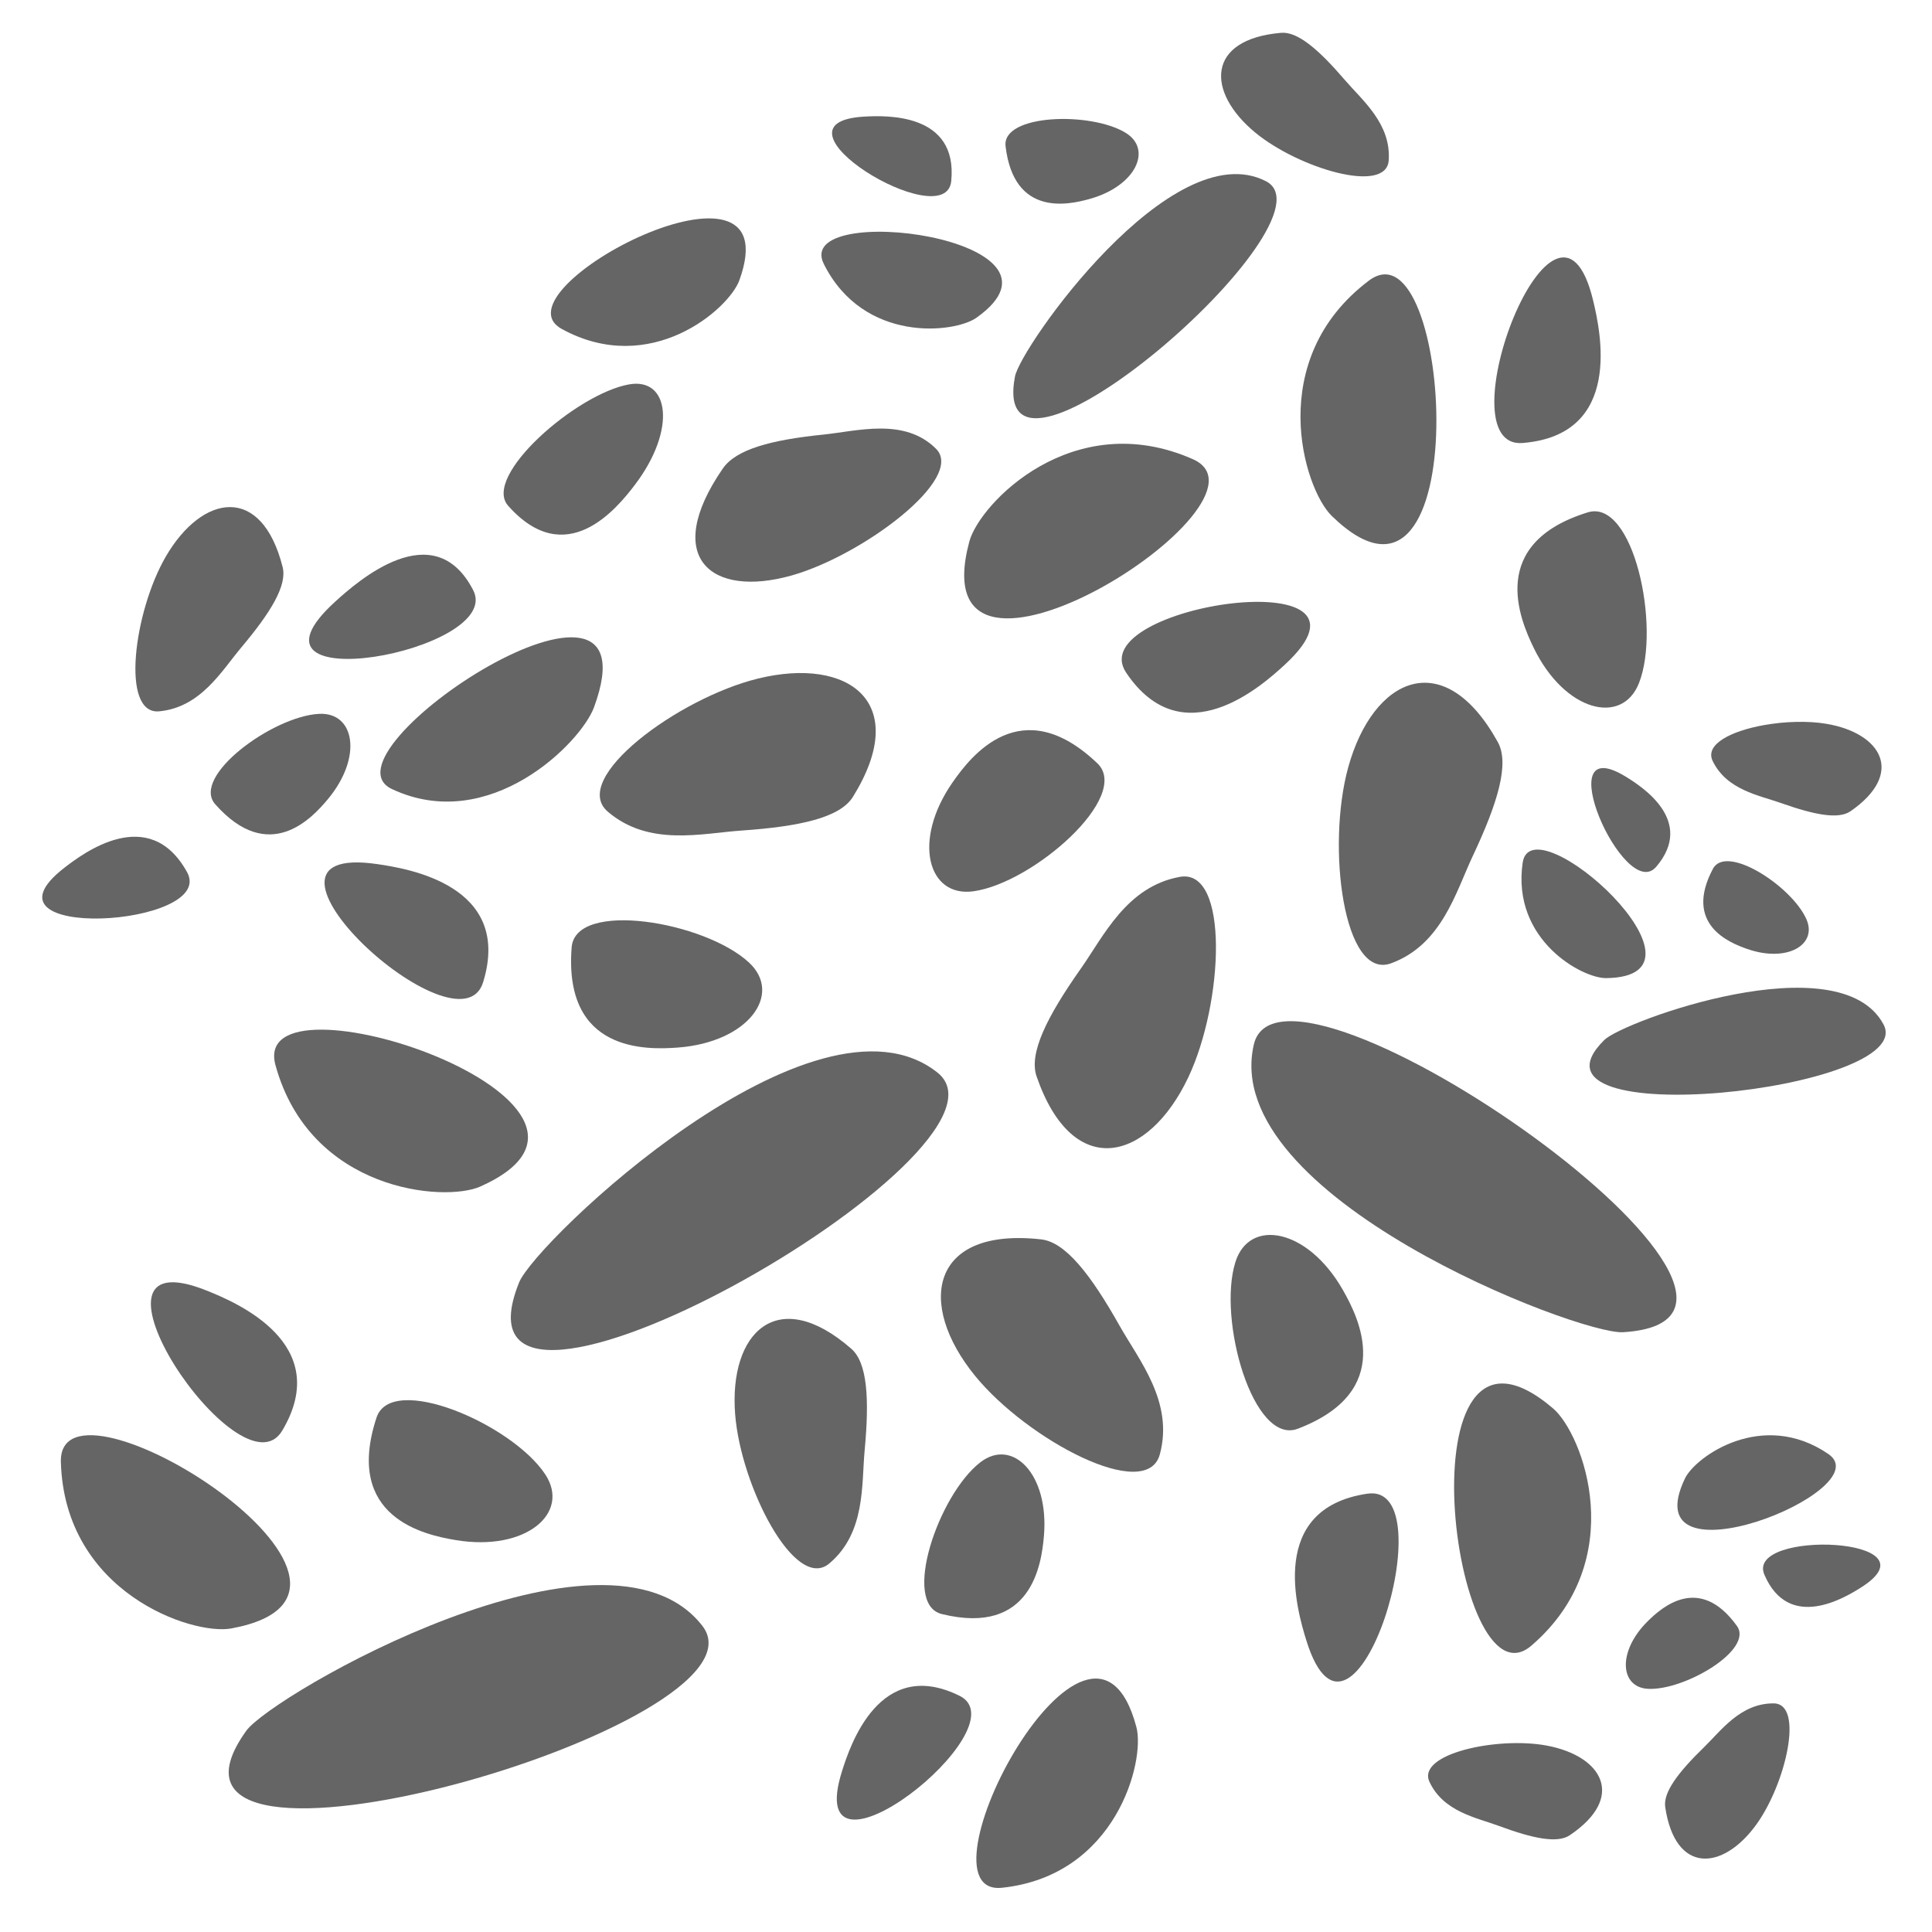 <svg width="100px" height="100px" viewBox="0 0 100 100" version="1.1" xmlns="http://www.w3.org/2000/svg" xmlns:xlink="http://www.w3.org/1999/xlink" xml:space="preserve" xmlns:serif="http://www.serif.com/" style="fill-rule:evenodd;clip-rule:evenodd;stroke-linejoin:round;stroke-miterlimit:1.414;"><g><path d="M36.354,84.154c3.979,5.126 -30.47,14.996 -23.609,5.433c1.334,-1.861 18.652,-11.818 23.609,-5.433Z" style="fill:#656565;"/><path d="M65.526,9.38c3.919,2.019 -14.479,17.964 -12.991,10.108c0.29,-1.529 8.108,-12.623 12.991,-10.108Z" style="fill:#656565;"/><path d="M97.492,53.027c1.821,3.422 -19.458,5.728 -14.448,0.797c0.975,-0.959 12.18,-5.059 14.448,-0.797Z" style="fill:#656565;"/><path d="M61.066,45.387c2.582,-0.468 2.261,6.532 0.44,10.376c-2.069,4.37 -5.97,5.399 -7.852,-0.048c-0.411,-1.192 0.531,-3.085 2.292,-5.584c1.181,-1.675 2.361,-4.243 5.12,-4.744Z" style="fill:#656565;"/><path d="M71.879,8.301c-0.121,1.779 -4.678,0.401 -6.907,-1.438c-2.534,-2.091 -2.562,-4.831 1.339,-5.164c0.854,-0.073 1.944,0.863 3.296,2.439c0.907,1.057 2.402,2.262 2.272,4.163Z" style="fill:#656565;"/><path d="M73.991,92.232c-0.681,-1.452 3.503,-2.357 6.058,-1.883c2.904,0.539 4.121,2.681 1.199,4.644c-0.639,0.43 -1.904,0.169 -3.655,-0.48c-1.174,-0.435 -2.875,-0.73 -3.602,-2.281Z" style="fill:#656565;"/><path d="M60.032,75.279c-0.686,2.533 -6.869,-0.764 -9.558,-4.06c-3.057,-3.746 -2.31,-7.71 3.416,-7.069c1.254,0.14 2.558,1.804 4.058,4.468c1.006,1.786 2.818,3.954 2.084,6.661Z" style="fill:#656565;"/><path d="M42.924,80.926c-1.765,1.487 -4.58,-3.993 -4.873,-7.72c-0.332,-4.238 2.193,-6.728 6.009,-3.397c0.836,0.729 0.944,2.585 0.694,5.261c-0.167,1.793 0.055,4.268 -1.83,5.856Z" style="fill:#656565;"/><path d="M8.241,36.818c-2.019,0.19 -1.309,-5.179 0.346,-8.019c1.882,-3.228 4.954,-3.763 6.043,0.555c0.238,0.946 -0.612,2.341 -2.133,4.149c-1.02,1.212 -2.098,3.111 -4.256,3.315Z" style="fill:#656565;"/><path d="M88.648,39.39c-0.42,-0.865 0.953,-1.554 2.656,-1.859c1.072,-0.191 2.274,-0.23 3.241,-0.065c2.846,0.487 4.066,2.565 1.237,4.524c-0.619,0.429 -1.86,0.191 -3.581,-0.419c-1.154,-0.409 -2.821,-0.675 -3.553,-2.181Z" style="fill:#656565;"/><path d="M91.803,88.167c1.604,0.009 0.623,4.176 -0.902,6.28c-1.734,2.39 -4.192,2.57 -4.709,-0.912c-0.113,-0.762 0.666,-1.793 2.004,-3.095c0.897,-0.873 1.895,-2.282 3.607,-2.273Z" style="fill:#656565;"/><path d="M31.458,42.011c-1.992,-1.708 3.642,-5.875 7.773,-6.888c4.696,-1.151 7.955,1.226 4.916,6.122c-0.665,1.072 -2.728,1.535 -5.778,1.745c-2.045,0.141 -4.781,0.846 -6.911,-0.979Z" style="fill:#656565;"/><path d="M72.005,49.86c-2.464,0.906 -3.352,-6.045 -2.221,-10.145c1.287,-4.661 4.952,-6.346 7.743,-1.305c0.611,1.104 0.008,3.131 -1.296,5.895c-0.874,1.854 -1.595,4.587 -4.226,5.555Z" style="fill:#656565;"/><path d="M48.449,23.229c1.53,1.528 -3.795,5.518 -7.473,6.557c-4.181,1.181 -6.731,-0.933 -3.565,-5.533c0.693,-1.006 2.526,-1.485 5.181,-1.756c1.781,-0.182 4.221,-0.901 5.857,0.732Z" style="fill:#656565;"/><path d="M3.151,75.675c-0.155,-5.437 19.153,6.716 8.821,8.613c-2.01,0.37 -8.628,-1.84 -8.821,-8.613Z" style="fill:#656565;"/><path d="M61.739,23.766c4.976,2.196 -14.292,14.412 -11.567,4.266c0.53,-1.974 5.368,-7.001 11.567,-4.266Z" style="fill:#656565;"/><path d="M70.852,14.526c4.345,-3.272 5.607,19.507 -1.92,12.179c-1.464,-1.426 -3.492,-8.102 1.92,-12.179Z" style="fill:#656565;"/><path d="M20.288,40.842c-4.052,-1.904 13.935,-13.672 10.457,-4.231c-0.676,1.837 -5.41,6.603 -10.457,4.231Z" style="fill:#656565;"/><path d="M79.267,85.176c-4.12,3.55 -6.873,-19.098 1.118,-12.278c1.554,1.326 4.016,7.855 -1.118,12.278Z" style="fill:#656565;"/><path d="M51.865,97.71c-4.755,0.501 4.598,-17.24 6.956,-8.311c0.459,1.737 -1.032,7.686 -6.956,8.311Z" style="fill:#656565;"/><path d="M29.08,17.029c-3.687,-2.019 11.957,-10.153 9.189,-2.521c-0.539,1.485 -4.596,5.037 -9.189,2.521Z" style="fill:#656565;"/><path d="M42.641,13.664c-1.653,-3.305 13.723,-1.347 7.901,2.781c-1.133,0.803 -5.843,1.337 -7.901,-2.781Z" style="fill:#656565;"/><path d="M78.812,44.661c0.462,-3.216 10.59,5.9 4.316,5.966c-1.22,0.013 -4.891,-1.96 -4.316,-5.966Z" style="fill:#656565;"/><path d="M94.639,75.262c2.741,1.878 -10.202,7.045 -7.424,1.26c0.54,-1.126 4.01,-3.6 7.424,-1.26Z" style="fill:#656565;"/><path d="M14.258,55.129c-1.435,-5.246 20.199,1.997 10.607,6.284c-1.865,0.833 -8.818,0.251 -10.607,-6.284Z" style="fill:#656565;"/><path d="M14.611,74.045c-2.152,3.624 -11.446,-10.277 -3.893,-7.237c1.469,0.591 6.574,2.722 3.893,7.237Z" style="fill:#656565;"/><path d="M58.289,34.816c-2.349,-3.5 14.197,-5.921 8.207,-0.407c-1.164,1.072 -5.282,4.767 -8.207,0.407Z" style="fill:#656565;"/><path d="M78.814,22.929c-4.201,0.343 1.758,-15.281 3.649,-7.363c0.368,1.54 1.584,6.937 -3.649,7.363Z" style="fill:#656565;"/><path d="M24.492,30.547c1.639,3.175 -12.911,5.826 -7.129,0.582c1.124,-1.02 5.088,-4.537 7.129,-0.582Z" style="fill:#656565;"/><path d="M70.772,77.313c4.169,-0.617 -0.752,15.364 -3.159,7.586c-0.468,-1.512 -2.035,-6.818 3.159,-7.586Z" style="fill:#656565;"/><path d="M49.665,87.774c3.321,1.642 -8.239,10.724 -6.082,3.9c0.419,-1.328 1.944,-5.946 6.082,-3.9Z" style="fill:#656565;"/><path d="M9.682,45.141c1.577,2.85 -11.323,3.622 -6.347,-0.228c0.968,-0.749 4.382,-3.323 6.347,0.228Z" style="fill:#656565;"/><path d="M49.235,9.378c-0.288,2.849 -9.995,-3.054 -4.472,-3.344c1.075,-0.057 4.83,-0.206 4.472,3.344Z" style="fill:#656565;"/><path d="M85.723,44.867c-1.635,1.914 -5.692,-7.213 -1.556,-4.656c0.805,0.498 3.593,2.271 1.556,4.656Z" style="fill:#656565;"/><path d="M91.325,81.508c-1.016,-2.366 9.19,-1.959 4.974,0.678c-0.82,0.513 -3.708,2.269 -4.974,-0.678Z" style="fill:#656565;"/><path d="M25.008,50.835c-1.234,4.03 -13.55,-7.28 -5.494,-6.111c1.567,0.227 7.032,1.09 5.494,6.111Z" style="fill:#656565;"/><path d="M19.488,73.376c0.771,-2.349 7.018,0.333 8.735,2.939c1.32,2.004 -1.006,4.001 -4.627,3.401c-1.621,-0.268 -5.807,-1.164 -4.108,-6.34Z" style="fill:#656565;"/><path d="M56.797,39.507c1.79,1.706 -3.315,6.194 -6.407,6.625c-2.376,0.331 -3.18,-2.627 -1.083,-5.639c0.939,-1.349 3.546,-4.744 7.49,-0.986Z" style="fill:#656565;"/><path d="M82.181,26.52c2.362,-0.73 3.79,5.916 2.657,8.825c-0.87,2.235 -3.844,1.494 -5.451,-1.806c-0.719,-1.477 -2.411,-5.41 2.794,-7.019Z" style="fill:#656565;"/><path d="M26.3,26.176c-1.356,-1.531 3.549,-5.805 6.265,-6.281c2.088,-0.365 2.454,2.348 0.309,5.183c-0.959,1.269 -3.587,4.471 -6.574,1.098Z" style="fill:#656565;"/><path d="M67.177,73.95c-2.31,0.884 -4.17,-5.654 -3.231,-8.631c0.722,-2.288 3.739,-1.743 5.558,1.445c0.814,1.426 2.76,5.24 -2.327,7.186Z" style="fill:#656565;"/><path d="M48.751,83.544c-2.111,-0.518 -0.18,-6.173 1.989,-7.854c1.667,-1.291 3.574,0.613 3.292,3.827c-0.126,1.439 -0.63,5.169 -5.281,4.027Z" style="fill:#656565;"/><path d="M11.14,41.627c-1.266,-1.431 2.962,-4.55 5.371,-4.678c1.851,-0.098 2.275,2.233 0.461,4.414c-0.811,0.976 -3.043,3.419 -5.832,0.264Z" style="fill:#656565;"/><path d="M52.048,7.569c-0.197,-1.668 4.419,-1.804 6.223,-0.69c1.387,0.856 0.526,2.753 -1.877,3.42c-1.075,0.299 -3.911,0.946 -4.346,-2.73Z" style="fill:#656565;"/><path d="M88.661,44.969c0.693,-1.304 4.097,0.909 4.842,2.618c0.573,1.313 -0.999,2.252 -3.069,1.531c-0.926,-0.323 -3.299,-1.275 -1.773,-4.149Z" style="fill:#656565;"/><path d="M89.902,84.157c0.883,1.225 -2.687,3.346 -4.592,3.257c-1.464,-0.069 -1.614,-1.935 -0.016,-3.508c0.715,-0.704 2.662,-2.449 4.608,0.251Z" style="fill:#656565;"/><path d="M64.898,54.065c1.467,-6.321 30.858,14.18 19.11,14.89c-2.285,0.138 -20.937,-7.016 -19.11,-14.89Z" style="fill:#656565;"/><path d="M48.525,55.518c5.078,4.04 -26.062,21.774 -21.656,10.86c0.857,-2.123 15.33,-15.892 21.656,-10.86Z" style="fill:#656565;"/><path d="M29.589,49.033c0.194,-2.465 6.897,-1.336 9.182,0.791c1.756,1.634 -0.032,4.125 -3.692,4.398c-1.638,0.122 -5.918,0.242 -5.49,-5.189Z" style="fill:#656565;"/></g></svg>